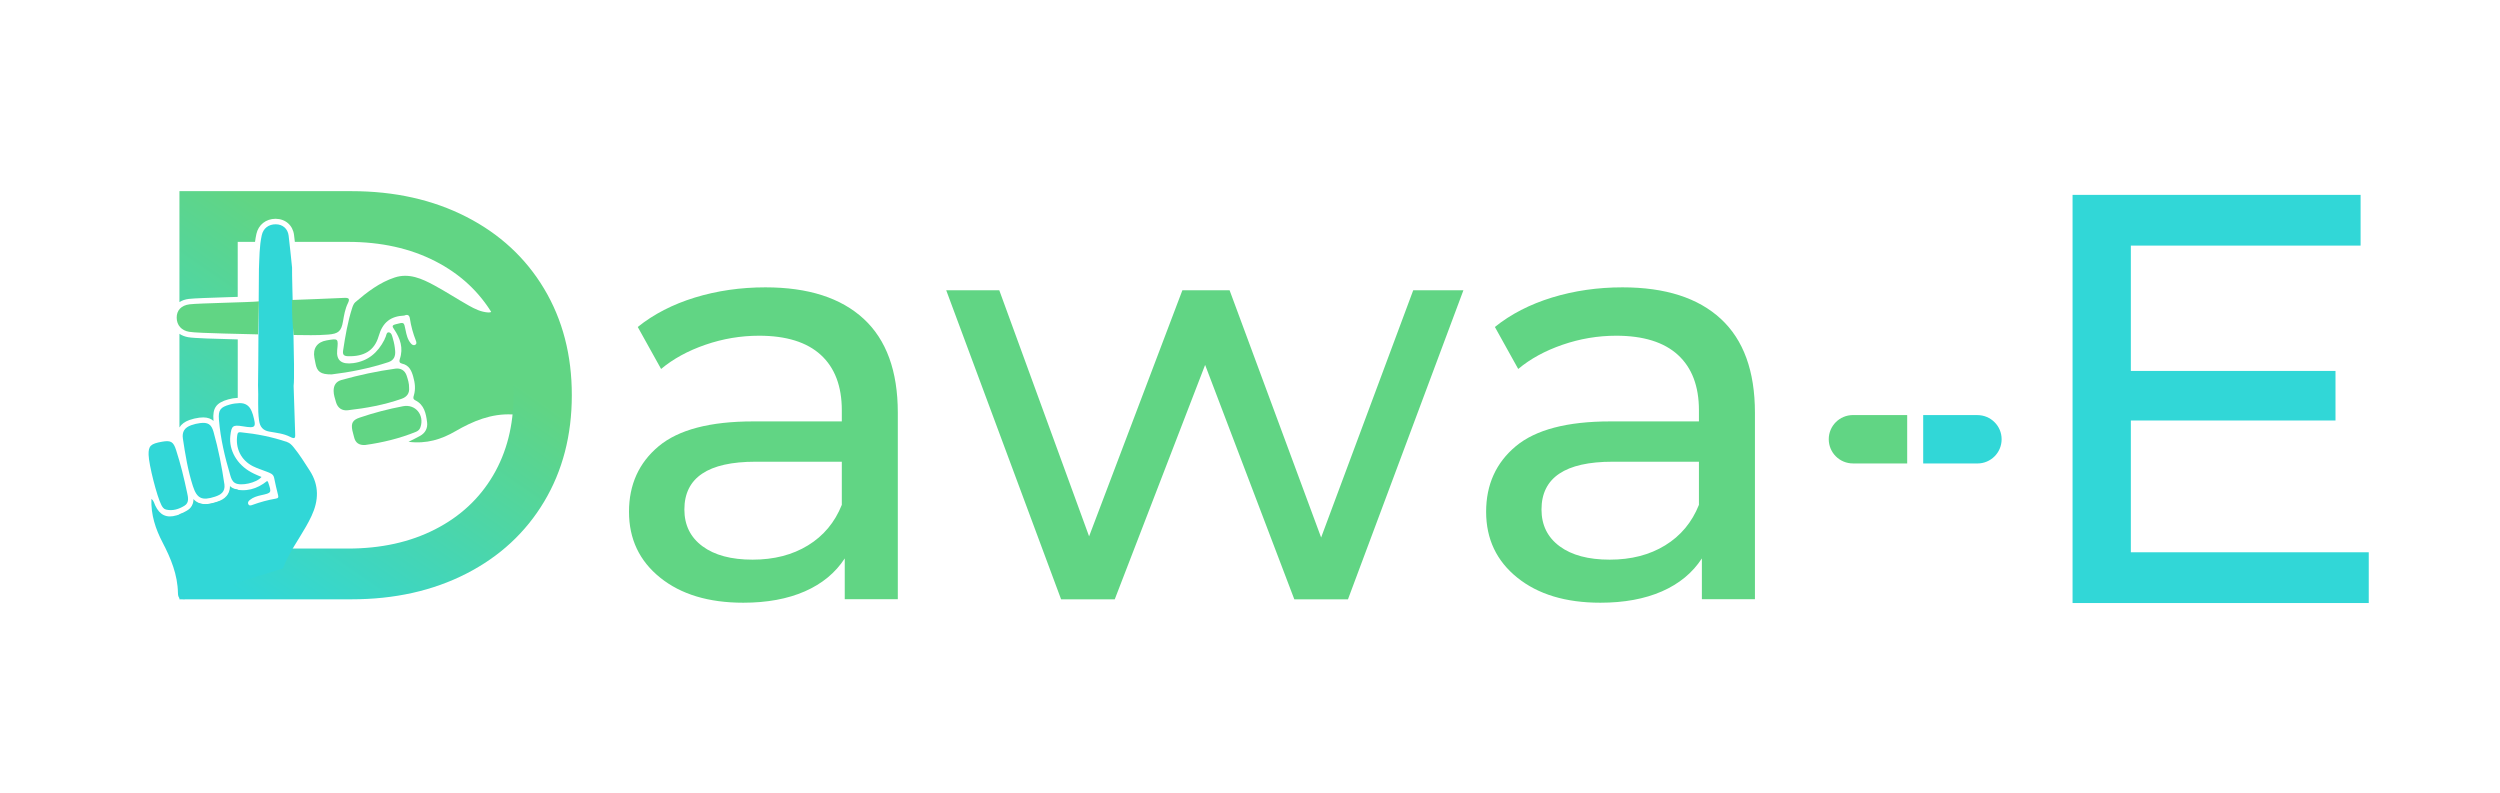 <?xml version="1.0" encoding="utf-8"?>
<!-- Generator: Adobe Illustrator 23.0.2, SVG Export Plug-In . SVG Version: 6.00 Build 0)  -->
<svg version="1.1" id="Layer_1" xmlns="http://www.w3.org/2000/svg" xmlns:xlink="http://www.w3.org/1999/xlink" x="0px" y="0px"
	 viewBox="0 0 800 253.61" style="enable-background:new 0 0 800 253.61;" xml:space="preserve">
<style type="text/css">
	.st0{fill:#212121;}
	.st1{fill:#29ABE2;}
	.st2{fill:#22B573;}
	.st3{fill:#61D584;}
	.st4{fill:url(#SVGID_1_);}
	.st5{fill:#31D7D7;}
	.st6{fill:url(#SVGID_2_);}
	.st7{fill:url(#SVGID_3_);}
</style>
<path class="st3" d="M165.19,130.85c0,0.9,0.19,1.84-1.29,1.77c-6.68-0.33-12.54,2.11-18.18,5.38c-4.45,2.58-9.2,4.1-15,3.38
	c1.53-0.78,2.63-1.29,3.68-1.88c1.71-0.95,2.51-2.49,2.27-4.38c-0.36-2.78-0.88-5.58-3.77-7.02c-0.86-0.43-0.63-1-0.45-1.62
	c0.59-2.01,0.34-3.98-0.22-5.94c-0.54-1.94-1.32-3.68-3.57-4.18c-0.8-0.17-0.99-0.66-0.72-1.46c1.2-3.51,0.14-6.63-1.83-9.53
	c-0.63-0.92-0.76-1.28,0.56-1.62c2.65-0.68,2.58-0.77,3.1,1.83c0.3,1.52,0.64,3.05,1.69,4.29c0.36,0.42,0.81,0.75,1.36,0.49
	c0.61-0.29,0.44-0.9,0.26-1.36c-0.9-2.3-1.56-4.65-1.92-7.1c-0.13-0.92-0.65-1.39-1.63-0.98c-0.06,0.02-0.12,0.06-0.18,0.06
	c-4.34,0.2-6.9,2.14-8.18,6.59c-1.36,4.73-4.79,6.53-9.7,6.42c-1.31-0.03-1.89-0.36-1.68-1.8c0.7-4.61,1.47-9.21,2.91-13.66
	c0.21-0.66,0.52-1.42,1.02-1.85c3.8-3.25,7.8-6.32,12.6-7.89c4.55-1.49,8.69,0.38,12.61,2.5c3.76,2.03,7.34,4.38,11.07,6.48
	c1.93,1.09,3.93,2.07,6.22,2.22c0.92,0.06,1.24-0.26,1.23-1.2c2.29,2.89,6.29,8.77,7.86,17.24
	C166.48,122.29,165.86,127.55,165.19,130.85z"/>
<linearGradient id="SVGID_1_" gradientUnits="userSpaceOnUse" x1="66.624" y1="182.452" x2="126.163" y2="95.85">
	<stop  offset="0" style="stop-color:#31D7D7"/>
	<stop  offset="1" style="stop-color:#61D584"/>
</linearGradient>
<path class="st4" d="M60.24,107.91c-1.08-0.19-2.03-0.56-2.82-1.09v29.96c0.64-1.05,1.71-1.85,3.17-2.37
	c1.03-0.37,2.11-0.62,3.2-0.76c0.46-0.06,0.87-0.08,1.26-0.08c1.5,0,2.55,0.46,3.28,1.14c-0.01-0.08-0.01-0.17-0.02-0.25
	c-0.32-3.9,0.88-5.59,4.77-6.67c0.96-0.27,1.94-0.43,3-0.48v-18.7C68.67,108.42,62.16,108.24,60.24,107.91z M174.13,92.42
	c-5.91-9.89-14.22-17.57-24.91-23.04c-10.7-5.47-22.95-8.21-36.76-8.21H57.42v35.5c0.83-0.53,1.85-0.88,3-1.02
	c1.64-0.2,6.72-0.36,12.1-0.54c1.19-0.04,2.4-0.08,3.55-0.11V77.4h5.54c0.11-0.85,0.25-1.7,0.44-2.55c0.65-2.94,3.07-4.84,6.15-4.84
	c3.16,0.03,5.51,2.1,5.89,5.17c0.09,0.74,0.18,1.47,0.26,2.22h16.99c10.57,0,19.87,2.06,27.89,6.16c8.03,4.1,14.21,9.86,18.57,17.26
	c4.35,7.4,6.53,15.96,6.53,25.65c0,9.7-2.18,18.26-6.53,25.66c-4.36,7.4-10.54,13.16-18.57,17.26c-8.02,4.1-17.32,6.15-27.89,6.15
	H76.08v-18.88c-0.69-0.1-1.28-0.29-1.77-0.58c-0.27-0.16-0.51-0.34-0.72-0.54c0.01,3.68-3.17,4.72-4.27,5.07
	c-1.49,0.48-2.65,0.71-3.65,0.71c-1.7,0-2.9-0.66-3.76-1.62c-0.01,1.29-0.42,2.69-1.99,3.64c-0.85,0.52-1.68,0.92-2.51,1.19v27.25
	h55.04c13.81,0,26.06-2.74,36.76-8.21c10.69-5.47,19-13.16,24.91-23.04c5.91-9.89,8.86-21.24,8.86-34.06
	C182.99,113.67,180.04,102.31,174.13,92.42z"/>
<path class="st3" d="M276.38,102.03c-7.28-6.72-17.76-10.08-31.44-10.08c-7.96,0-15.49,1.09-22.58,3.26
	c-7.09,2.18-13.18,5.32-18.28,9.42l7.47,13.44c3.85-3.23,8.58-5.82,14.18-7.75c5.59-1.93,11.32-2.89,17.16-2.89
	c8.71,0,15.3,2.05,19.78,6.15c4.48,4.11,6.71,10.02,6.71,17.73v3.54h-28.36c-13.81,0-23.88,2.65-30.23,7.93
	c-6.34,5.29-9.51,12.29-9.51,20.99c0,8.71,3.33,15.74,9.98,21.08c6.65,5.35,15.51,8.02,26.59,8.02c7.58,0,14.15-1.21,19.69-3.63
	c5.53-2.43,9.79-5.94,12.78-10.55v13.06h16.98v-59.71C287.29,118.76,283.66,108.75,276.38,102.03z M269.38,161.55
	c-2.24,5.6-5.84,9.92-10.82,12.97c-4.97,3.05-10.89,4.57-17.72,4.57c-6.85,0-12.19-1.43-16.05-4.29c-3.86-2.86-5.79-6.78-5.79-11.75
	c0-10.2,7.58-15.3,22.77-15.3h27.61V161.55z"/>
<path class="st3" d="M452.23,92.89L422.76,172l-29.29-79.11h-15.11l-29.85,78.74l-28.74-78.74h-16.98l36.76,98.89h17.17l28.92-75.01
	l28.54,75.01h17.17l36.94-98.89H452.23z"/>
<path class="st3" d="M550.66,102.03c-7.28-6.72-17.76-10.08-31.44-10.08c-7.96,0-15.49,1.09-22.58,3.26
	c-7.09,2.18-13.18,5.32-18.28,9.42l7.47,13.44c3.85-3.23,8.58-5.82,14.18-7.75s11.32-2.89,17.16-2.89c8.71,0,15.3,2.05,19.78,6.15
	c4.48,4.11,6.71,10.02,6.71,17.73v3.54H515.3c-13.81,0-23.88,2.65-30.23,7.93c-6.34,5.29-9.51,12.29-9.51,20.99
	c0,8.71,3.33,15.74,9.98,21.08c6.65,5.35,15.51,8.02,26.59,8.02c7.58,0,14.15-1.21,19.69-3.63c5.53-2.43,9.79-5.94,12.78-10.55
	v13.06h16.98v-59.71C561.57,118.76,557.94,108.75,550.66,102.03z M543.66,161.55c-2.24,5.6-5.84,9.92-10.82,12.97
	c-4.97,3.05-10.88,4.57-17.72,4.57c-6.84,0-12.19-1.43-16.05-4.29c-3.86-2.86-5.79-6.78-5.79-11.75c0-10.2,7.59-15.3,22.77-15.3
	h27.61V161.55z"/>
<path class="st3" d="M592.95,132.82c-4.28,0-7.75,3.46-7.75,7.73c0,4.28,3.46,7.75,7.75,7.75h17.35v-15.48H592.95z"/>
<path class="st5" d="M640.52,140.56c0,4.28-3.46,7.75-7.75,7.75h-17.35v-15.48h17.35c2.14,0,4.08,0.86,5.48,2.27
	C639.66,136.49,640.52,138.43,640.52,140.56z"/>
<path class="st5" d="M681.87,176.73v-42.17h65.49v-15.86h-65.49V78.59h73.52V62.36h-92.17v130.61H758v-16.24H681.87z"/>
<path class="st5" d="M90.52,181.9c0.47-1.27,1.08-2.49,1.69-3.7c2.3-4.5,5.38-8.55,7.5-13.14c2.27-4.89,2.47-9.71-0.58-14.44
	c-1.65-2.56-3.25-5.15-5.18-7.51c-0.58-0.71-1.2-1.36-2.1-1.67c-4.8-1.64-9.74-2.61-14.78-3.11c-0.7-0.07-1,0.03-1.13,0.83
	c-0.69,4.25,1.17,8.13,5.03,10.05c1.44,0.72,3.01,1.17,4.51,1.78c0.94,0.39,1.98,0.66,2.24,1.91c0.38,1.84,0.77,3.67,1.25,5.49
	c0.2,0.75,0.07,1.04-0.71,1.17c-2.56,0.43-5.05,1.12-7.48,2.01c-0.47,0.17-1.05,0.38-1.34-0.28c-0.26-0.59,0.15-1,0.55-1.33
	c1.03-0.84,2.27-1.2,3.55-1.49c3.41-0.75,3.41-0.75,2.28-4.11c-0.04-0.12-0.14-0.21-0.32-0.46c-3.26,2.62-6.92,3.68-11.05,2.47
	c-0.77-0.23-0.83,0.43-0.98,0.89c-0.43,1.28-1.1,2.4-2.41,2.87c-2.57,0.92-5.19,1.82-7.93,0.75c-0.71-0.28-1.09-0.2-1.36,0.47
	c-0.95,2.37-3.17,2.93-5.25,3.56c-3.21,0.97-5.4-0.09-6.83-3.12c-0.33-0.7-0.45-1.54-1.24-2.14c-0.18,5.12,1.33,9.63,3.57,13.93
	c2.65,5.09,4.83,10.33,4.92,16.17c0.03,1.65,0.58,1.98,2.13,1.98L90.52,181.9z"/>
<path class="st5" d="M93.96,123.49c0.16,5.05,0.31,10.1,0.49,15.15c0.04,1.22,0.15,2.08-1.58,1.17c-2.07-1.09-4.46-1.29-6.74-1.71
	c-2.01-0.37-2.95-1.52-3.23-3.53c-0.53-3.75-0.13-7.52-0.33-11.27c0.1-3.52,0.2-33.71,0.29-37.23c0.16-3.62,0.12-7.26,0.91-10.83
	c0.48-2.15,2.16-3.49,4.49-3.47c2.19,0.02,3.82,1.39,4.1,3.63c0.42,3.4,0.74,6.82,1.1,10.23C93.36,89.37,94.47,119.89,93.96,123.49z
	"/>
<path class="st3" d="M130.91,124.14c0.15,1.7-0.71,2.88-2.36,3.46c-5.58,1.97-11.37,3.01-17.23,3.68c-1.81,0.21-3.25-0.65-3.81-2.61
	c-0.33-1.18-0.75-2.32-0.75-3.59c0-1.79,0.77-2.99,2.49-3.48c5.67-1.59,11.42-2.83,17.26-3.63c1.64-0.23,3.04,0.48,3.63,2.26
	C130.54,121.49,130.95,122.71,130.91,124.14z"/>
<path class="st5" d="M71.82,155.05c0.26,2.32-1.1,3.26-3.03,3.89c-4.13,1.34-5.76,0.64-7.06-3.38c-1.6-4.94-2.43-10.05-3.2-15.17
	c-0.34-2.23,0.54-3.57,2.67-4.33c0.91-0.33,1.87-0.55,2.82-0.67c2.51-0.31,3.61,0.35,4.31,2.8
	C69.89,143.73,70.99,149.37,71.82,155.05z"/>
<path class="st3" d="M116.84,142.4c-1.91,0.11-3.13-0.66-3.55-2.57c-0.15-0.69-0.39-1.37-0.53-2.06c-0.47-2.37,0.07-3.37,2.35-4.14
	c4.54-1.55,9.17-2.75,13.87-3.64c3.98-0.75,6.88,2.82,5.57,6.7c-0.25,0.75-0.76,1.21-1.43,1.49
	C127.88,140.3,122.43,141.63,116.84,142.4z"/>
<path class="st5" d="M47.55,145.54c-0.07-2.86,0.64-3.55,4.35-4.2c2.77-0.49,3.59,0.01,4.45,2.68c1.44,4.45,2.54,8.99,3.51,13.56
	c0.32,1.49,0.78,3.28-0.84,4.26c-1.75,1.07-3.75,1.74-5.9,1.22c-0.74-0.18-1.15-0.8-1.48-1.44
	C50.22,158.9,47.63,148.73,47.55,145.54z"/>
<path class="st3" d="M93.96,107.2c-0.37-3.73-0.6-7.46-0.5-11.21c5.57-0.22,11.14-0.4,16.7-0.67c1.5-0.07,1.85,0.31,1.17,1.69
	c-0.89,1.82-1.23,3.8-1.56,5.78c-0.55,3.23-1.48,4-4.73,4.27C101.34,107.37,97.65,107.23,93.96,107.2z"/>
<path class="st3" d="M106.12,119.81c-3.57,0.03-4.7-0.9-5.18-3.59c-0.1-0.57-0.22-1.14-0.33-1.71c-0.56-3.01,0.86-5.06,3.88-5.58
	c3.79-0.66,3.79-0.66,3.41,3.07c-0.34,3.32,1.36,4.71,5.16,4.2c4.71-0.64,7.85-3.36,9.95-7.48c0.09-0.17,0.11-0.38,0.21-0.54
	c0.42-0.61,0.36-1.87,1.14-1.83c0.99,0.05,1.15,1.3,1.39,2.11c0.37,1.23,0.6,2.53,0.7,3.81c0.13,1.67-0.36,3.02-2.19,3.63
	C118.08,117.93,111.75,119.14,106.12,119.81z"/>
<path class="st5" d="M83.67,152.64c-1.54,1.88-6.63,3.01-8.47,1.92c-0.91-0.54-1.24-1.53-1.5-2.43c-1.74-5.84-3.15-11.75-3.64-17.84
	c-0.25-3.12,0.45-3.99,3.5-4.84c1.01-0.28,2.02-0.42,3.06-0.45c1.94-0.06,3.19,0.85,3.91,2.59c0.15,0.36,0.29,0.72,0.4,1.1
	c1.15,4.14,0.92,4.4-3.21,3.73c-3.24-0.53-3.66-0.21-4.02,3.11c-0.5,4.52,2.14,9.13,6.68,11.59
	C81.42,151.7,82.55,152.14,83.67,152.64z"/>
<path class="st3" d="M82.86,96.44c-0.1,3.52-0.2,7.04-0.29,10.56c-2.91-0.12-19.15-0.33-22.03-0.82c-2.47-0.42-3.97-2.1-4-4.49
	c-0.03-2.37,1.44-3.97,4.11-4.31C63.6,97.02,79.9,96.75,82.86,96.44z"/>
</svg>

